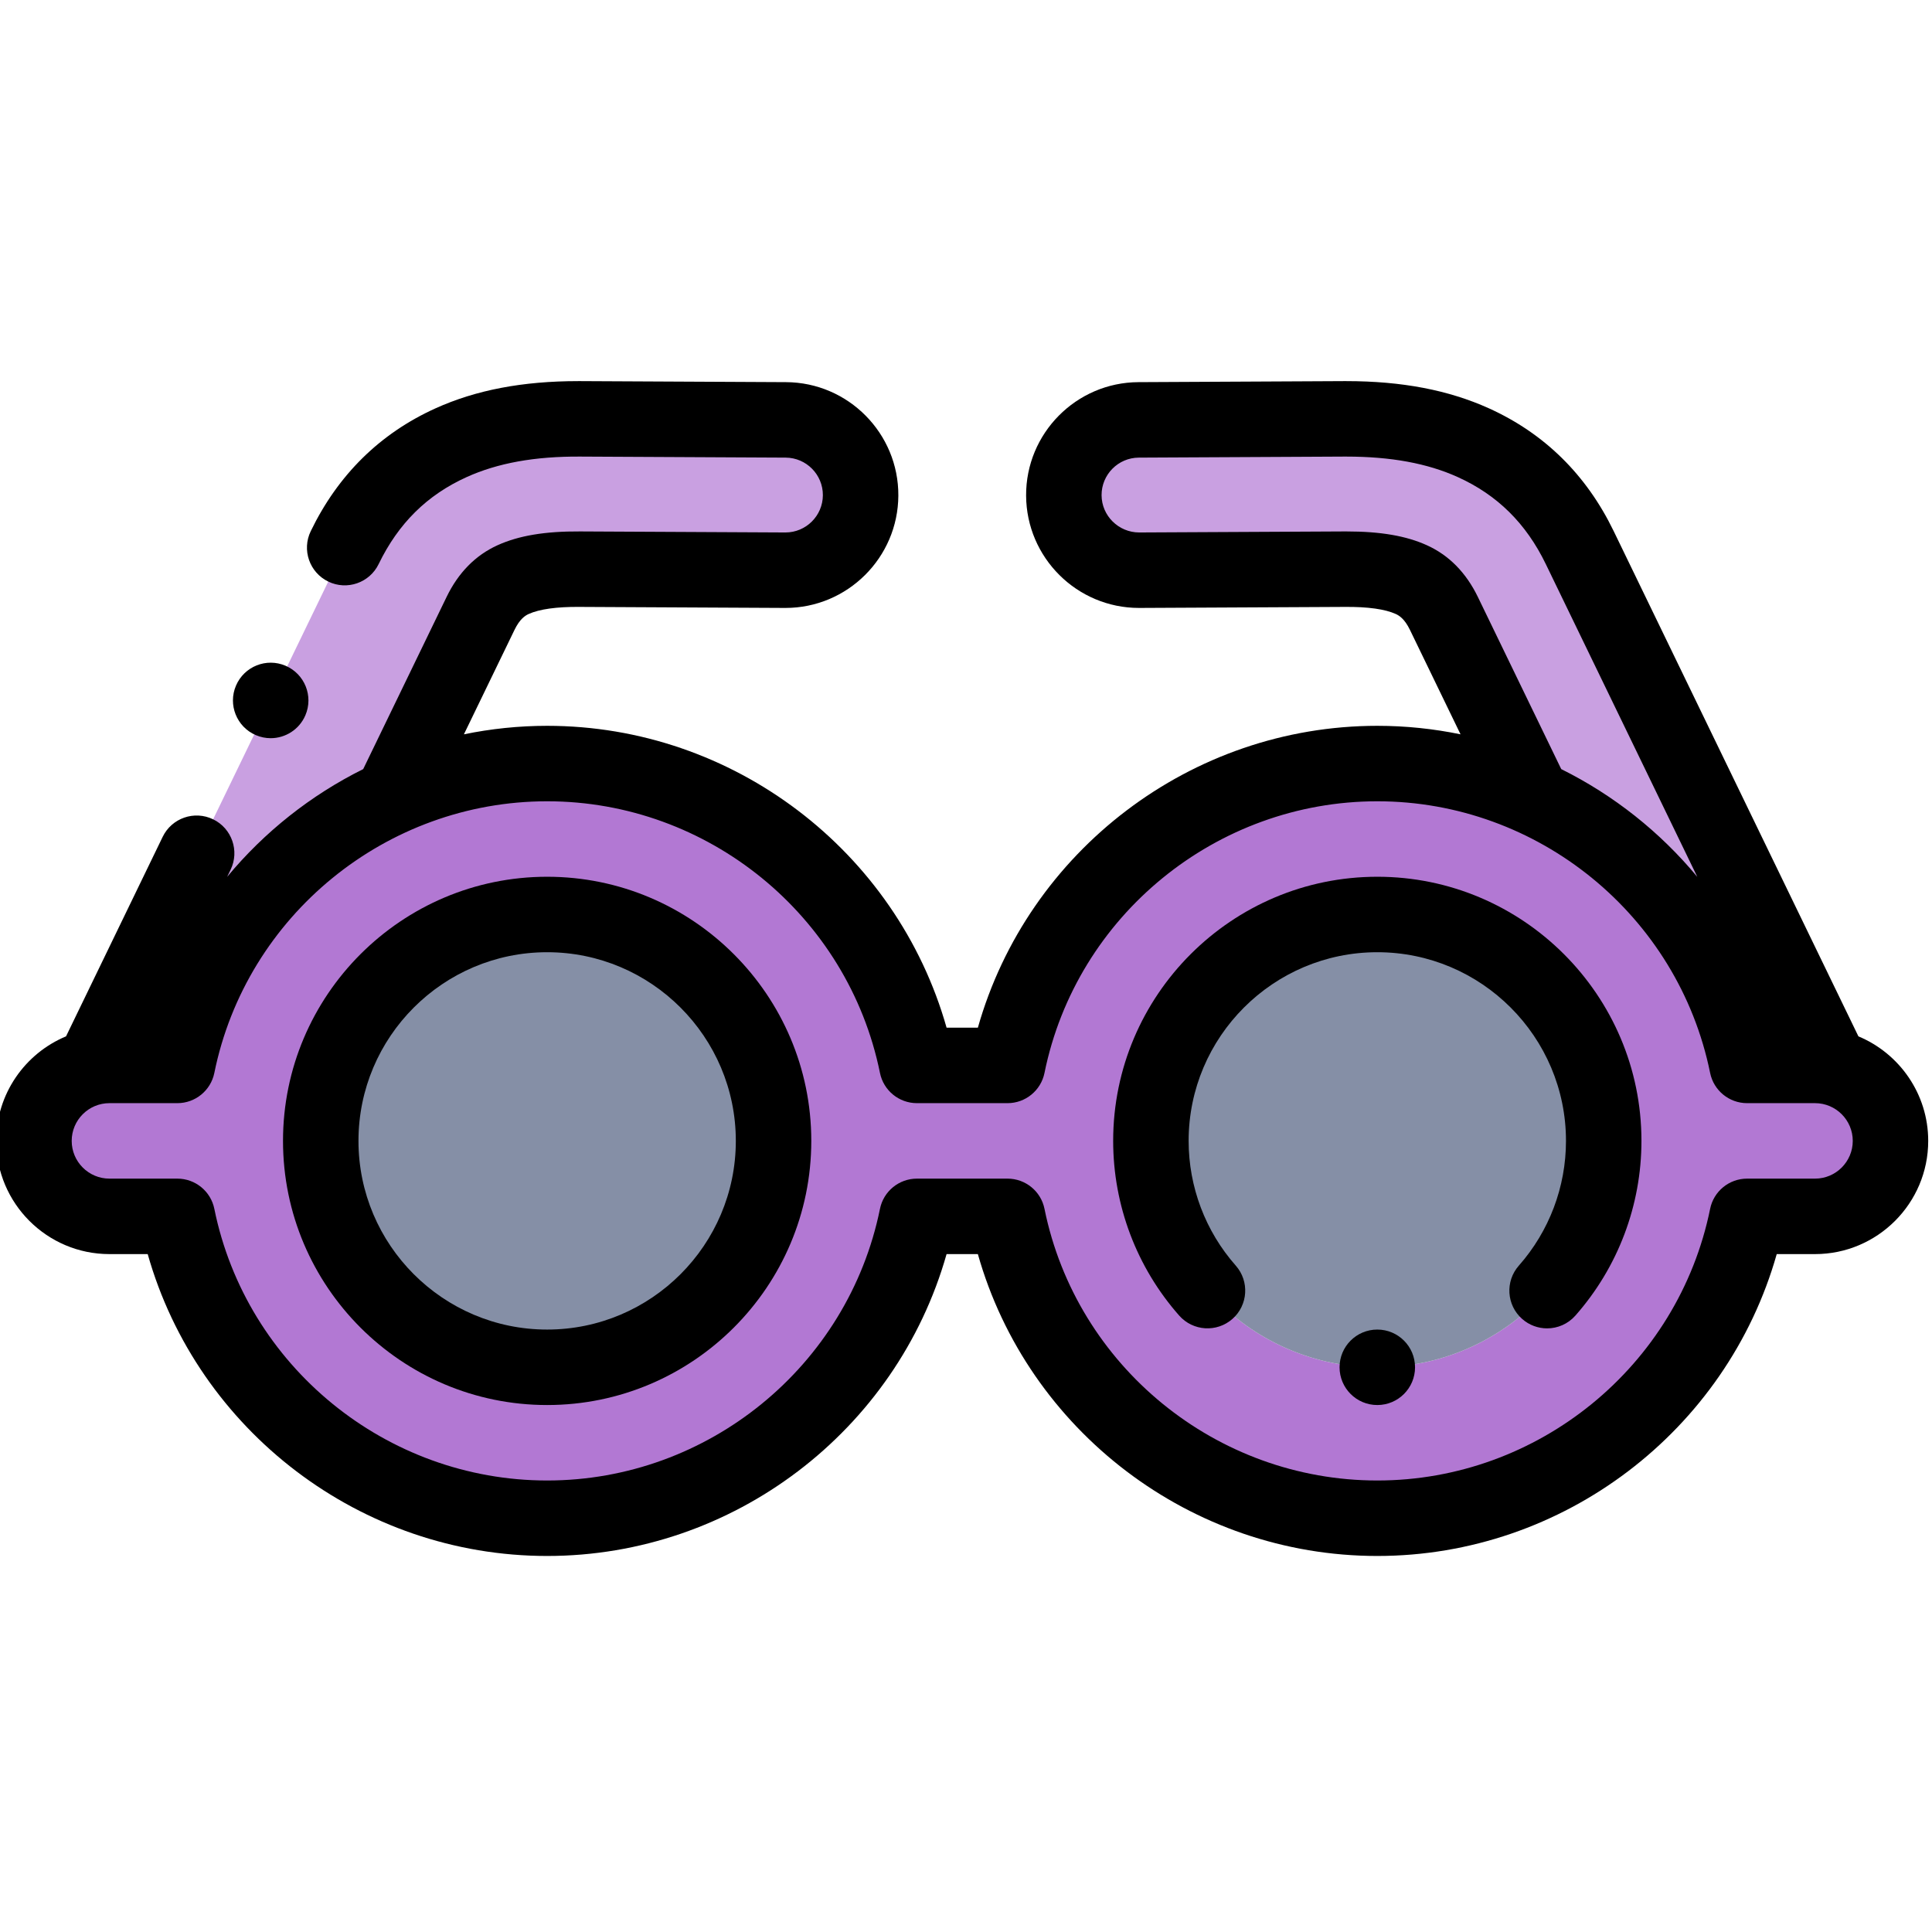 <svg height="511pt" viewBox="1 -100 511.999 511" width="511pt" xmlns="http://www.w3.org/2000/svg"><g fill-rule="evenodd"><path d="m86 201.848c0-33.137 26.863-60 60-60s60 26.863 60 60c0 33.137-26.863 60-60 60s-60-26.863-60-60zm157.996-20c-9.266-45.645-49.617-80.004-97.996-80.004-14.695 0-28.648 3.172-41.215 8.863-28.809 13.047-50.332 39.355-56.785 71.141h-18c-11.047 0-20 8.953-20 20 0 11.043 8.953 20 20 20h18.004c9.266 45.641 49.617 80 97.996 80s88.734-34.359 98-80h24.004c9.266 45.641 49.617 80 97.996 80s88.734-34.359 98-80h18c11.047 0 20-8.957 20-20 0-11.047-8.953-20-20-20h-18c-6.453-31.785-27.977-58.094-56.785-71.141-12.566-5.691-26.52-8.863-41.215-8.863-48.379 0-88.73 34.359-97.996 80.004zm62.004 20c0-33.137 26.863-60 60-60s60 26.863 60 60c0 33.137-26.863 60-60 60s-60-26.863-60-60zm0 0" fill="#b278d3"/><path d="m206 201.848c0 33.137-26.863 60-60 60s-60-26.863-60-60c0-33.137 26.863-60 60-60s60 26.863 60 60zm0 0" fill="#858fa6"/><path d="m426 201.848c0 33.137-26.863 60-60 60s-60-26.863-60-60c0-33.137 26.863-60 60-60s60 26.863 60 60zm0 0" fill="#858fa6"/><path d="m383.648 62.059 23.566 48.648c28.809 13.051 50.332 39.359 56.785 71.141h18c1.492 0 2.949.164 4.348.473l-1.512-3.117-65.188-134.582c-6.648-13.727-16.379-22.449-28.168-27.789-10.586-4.793-22.215-6.391-34.367-6.328l-54.363.273c-11 .055-19.875 9.016-19.82 20.016.055 11 9.016 19.875 20.02 19.82l54.363-.273c6.91-.035 13.059.66 17.707 2.766 3.438 1.555 6.398 4.344 8.629 8.953zm0 0" fill="#c9a0e1"/><path d="m128.352 62.059-23.562 48.648c-28.812 13.051-50.336 39.359-56.785 71.141h-18.004c-1.492 0-2.945.164-4.348.473l1.512-3.117 65.188-134.582c6.648-13.727 16.379-22.449 28.172-27.789 10.582-4.793 22.215-6.391 34.363-6.328l54.363.273c11 .055 19.875 9.016 19.82 20.016-.055 11-9.016 19.875-20.016 19.82l-54.367-.273c-6.91-.035-13.059.66-17.707 2.766-3.438 1.555-6.398 4.344-8.629 8.953zm0 0" fill="#c9a0e1"/></g><path d="m493.496 174.141-64.848-133.879c-7.234-14.938-18.355-25.887-33.043-32.539-10.727-4.855-23.105-7.223-37.828-7.223-.238 0-.477 0-.715 0l-54.363.273c-16.496.082-29.852 13.57-29.77 30.066.082 16.445 13.484 29.77 29.914 29.77h.152l54.363-.273c6.203-.055 10.715.602 13.531 1.875.945.43 2.363 1.332 3.758 4.207l13.41 27.684c-7.156-1.477-14.535-2.254-22.059-2.254-49.34 0-92.605 33.184-105.855 80h-8.289c-13.25-46.816-56.516-80-105.855-80-7.523 0-14.902.781-22.059 2.254l13.41-27.684c1.395-2.875 2.812-3.777 3.758-4.207 2.816-1.273 7.398-1.934 13.527-1.875l54.367.273h.152c16.426 0 29.832-13.324 29.914-29.77.082-16.496-13.273-29.984-29.77-30.066l-54.363-.273c-.238 0-.477 0-.715 0-14.723 0-27.102 2.363-37.828 7.223-14.691 6.652-25.809 17.602-33.043 32.539-2.41 4.973-.332 10.953 4.641 13.359 4.969 2.41 10.949.332 13.359-4.641 5.211-10.766 12.832-18.301 23.297-23.039 8.219-3.723 18.059-5.523 30.188-5.441l54.367.273c5.469.027 9.895 4.5 9.867 9.969-.027 5.449-4.473 9.867-9.914 9.867-.02 0-.035 0-.055 0l-54.363-.273c-9.34-.059-16.27 1.113-21.883 3.656-5.836 2.645-10.383 7.258-13.504 13.707l-22.098 45.621c-13.879 6.895-26.18 16.641-36.055 28.551l.918-1.891c2.406-4.973.328-10.953-4.641-13.359s-10.953-.328-13.359 4.641l-25.613 52.879c-10.852 4.52-18.504 15.234-18.504 27.707 0 16.543 13.457 30 30 30h10.145c13.25 46.816 56.516 80 105.855 80s92.605-33.184 105.855-80h8.289c13.25 46.816 56.516 80 105.855 80s92.605-33.184 105.855-80h10.145c16.539 0 30-13.457 30-30 0-12.473-7.652-23.188-18.504-27.707zm-100.848-116.441c-3.125-6.449-7.668-11.062-13.504-13.703-5.504-2.496-12.293-3.66-21.34-3.66-.18 0-.363 0-.543 0l-54.367.273c-5.438-.004-9.938-4.398-9.965-9.867-.027-5.469 4.398-9.941 9.867-9.969l54.367-.273h.609c11.816 0 21.5 1.781 29.578 5.441 10.461 4.738 18.082 12.273 23.297 23.039l40.152 82.895c-9.875-11.914-22.176-21.66-36.055-28.555zm89.352 154.148h-18c-4.758 0-8.855 3.348-9.801 8.012-8.469 41.711-45.562 71.988-88.199 71.988s-79.73-30.277-88.199-71.988c-.941-4.664-5.043-8.012-9.797-8.012h-24.008c-4.754 0-8.852 3.348-9.797 8.012-8.469 41.711-45.562 71.988-88.199 71.988s-79.73-30.277-88.199-71.988c-.945-4.664-5.043-8.012-9.801-8.012h-18c-5.516 0-10-4.488-10-10 0-5.516 4.484-10 10-10h18c4.758 0 8.855-3.352 9.801-8.012 8.469-41.715 45.562-71.988 88.199-71.988s79.73 30.273 88.199 71.988c.941 4.66 5.043 8.012 9.797 8.012h24.008c4.754 0 8.852-3.352 9.797-8.012 8.469-41.715 45.562-71.988 88.199-71.988s79.73 30.273 88.199 71.988c.945 4.66 5.043 8.012 9.801 8.012h18c5.516 0 10 4.484 10 10 0 5.512-4.484 10-10 10zm0 0"/><path d="m146 131.848c-38.598 0-70 31.402-70 70s31.402 70 70 70 70-31.402 70-70-31.402-70-70-70zm0 120c-27.57 0-50-22.43-50-50 0-27.57 22.43-50 50-50s50 22.43 50 50c0 27.57-22.43 50-50 50zm0 0"/><path d="m366 131.848c-38.598 0-70 31.402-70 70 0 17.062 6.215 33.504 17.496 46.293 3.656 4.141 9.977 4.535 14.117.883 4.141-3.656 4.535-9.973.883-14.117-8.059-9.129-12.496-20.871-12.496-33.059 0-27.57 22.43-50 50-50s50 22.43 50 50c0 12.191-4.438 23.934-12.5 33.066-3.656 4.141-3.262 10.461.879 14.113 1.902 1.68 4.262 2.504 6.613 2.504 2.77 0 5.523-1.145 7.5-3.383 11.289-12.789 17.508-29.234 17.508-46.301 0-38.598-31.402-70-70-70zm0 0"/><path d="m68.793 94.316c1.285.551 2.621.812 3.938.812 3.879 0 7.57-2.273 9.195-6.062l.004-.008c2.176-5.074-.18-10.953-5.254-13.125-5.078-2.184-10.957.176-13.133 5.254-2.176 5.074.176 10.953 5.25 13.129zm0 0"/><path d="m366 251.848h-.008c-5.52 0-9.996 4.477-9.996 10 0 5.52 4.48 10 10.004 10s10-4.48 10-10c0-5.523-4.477-10-10-10zm0 0"/></svg>